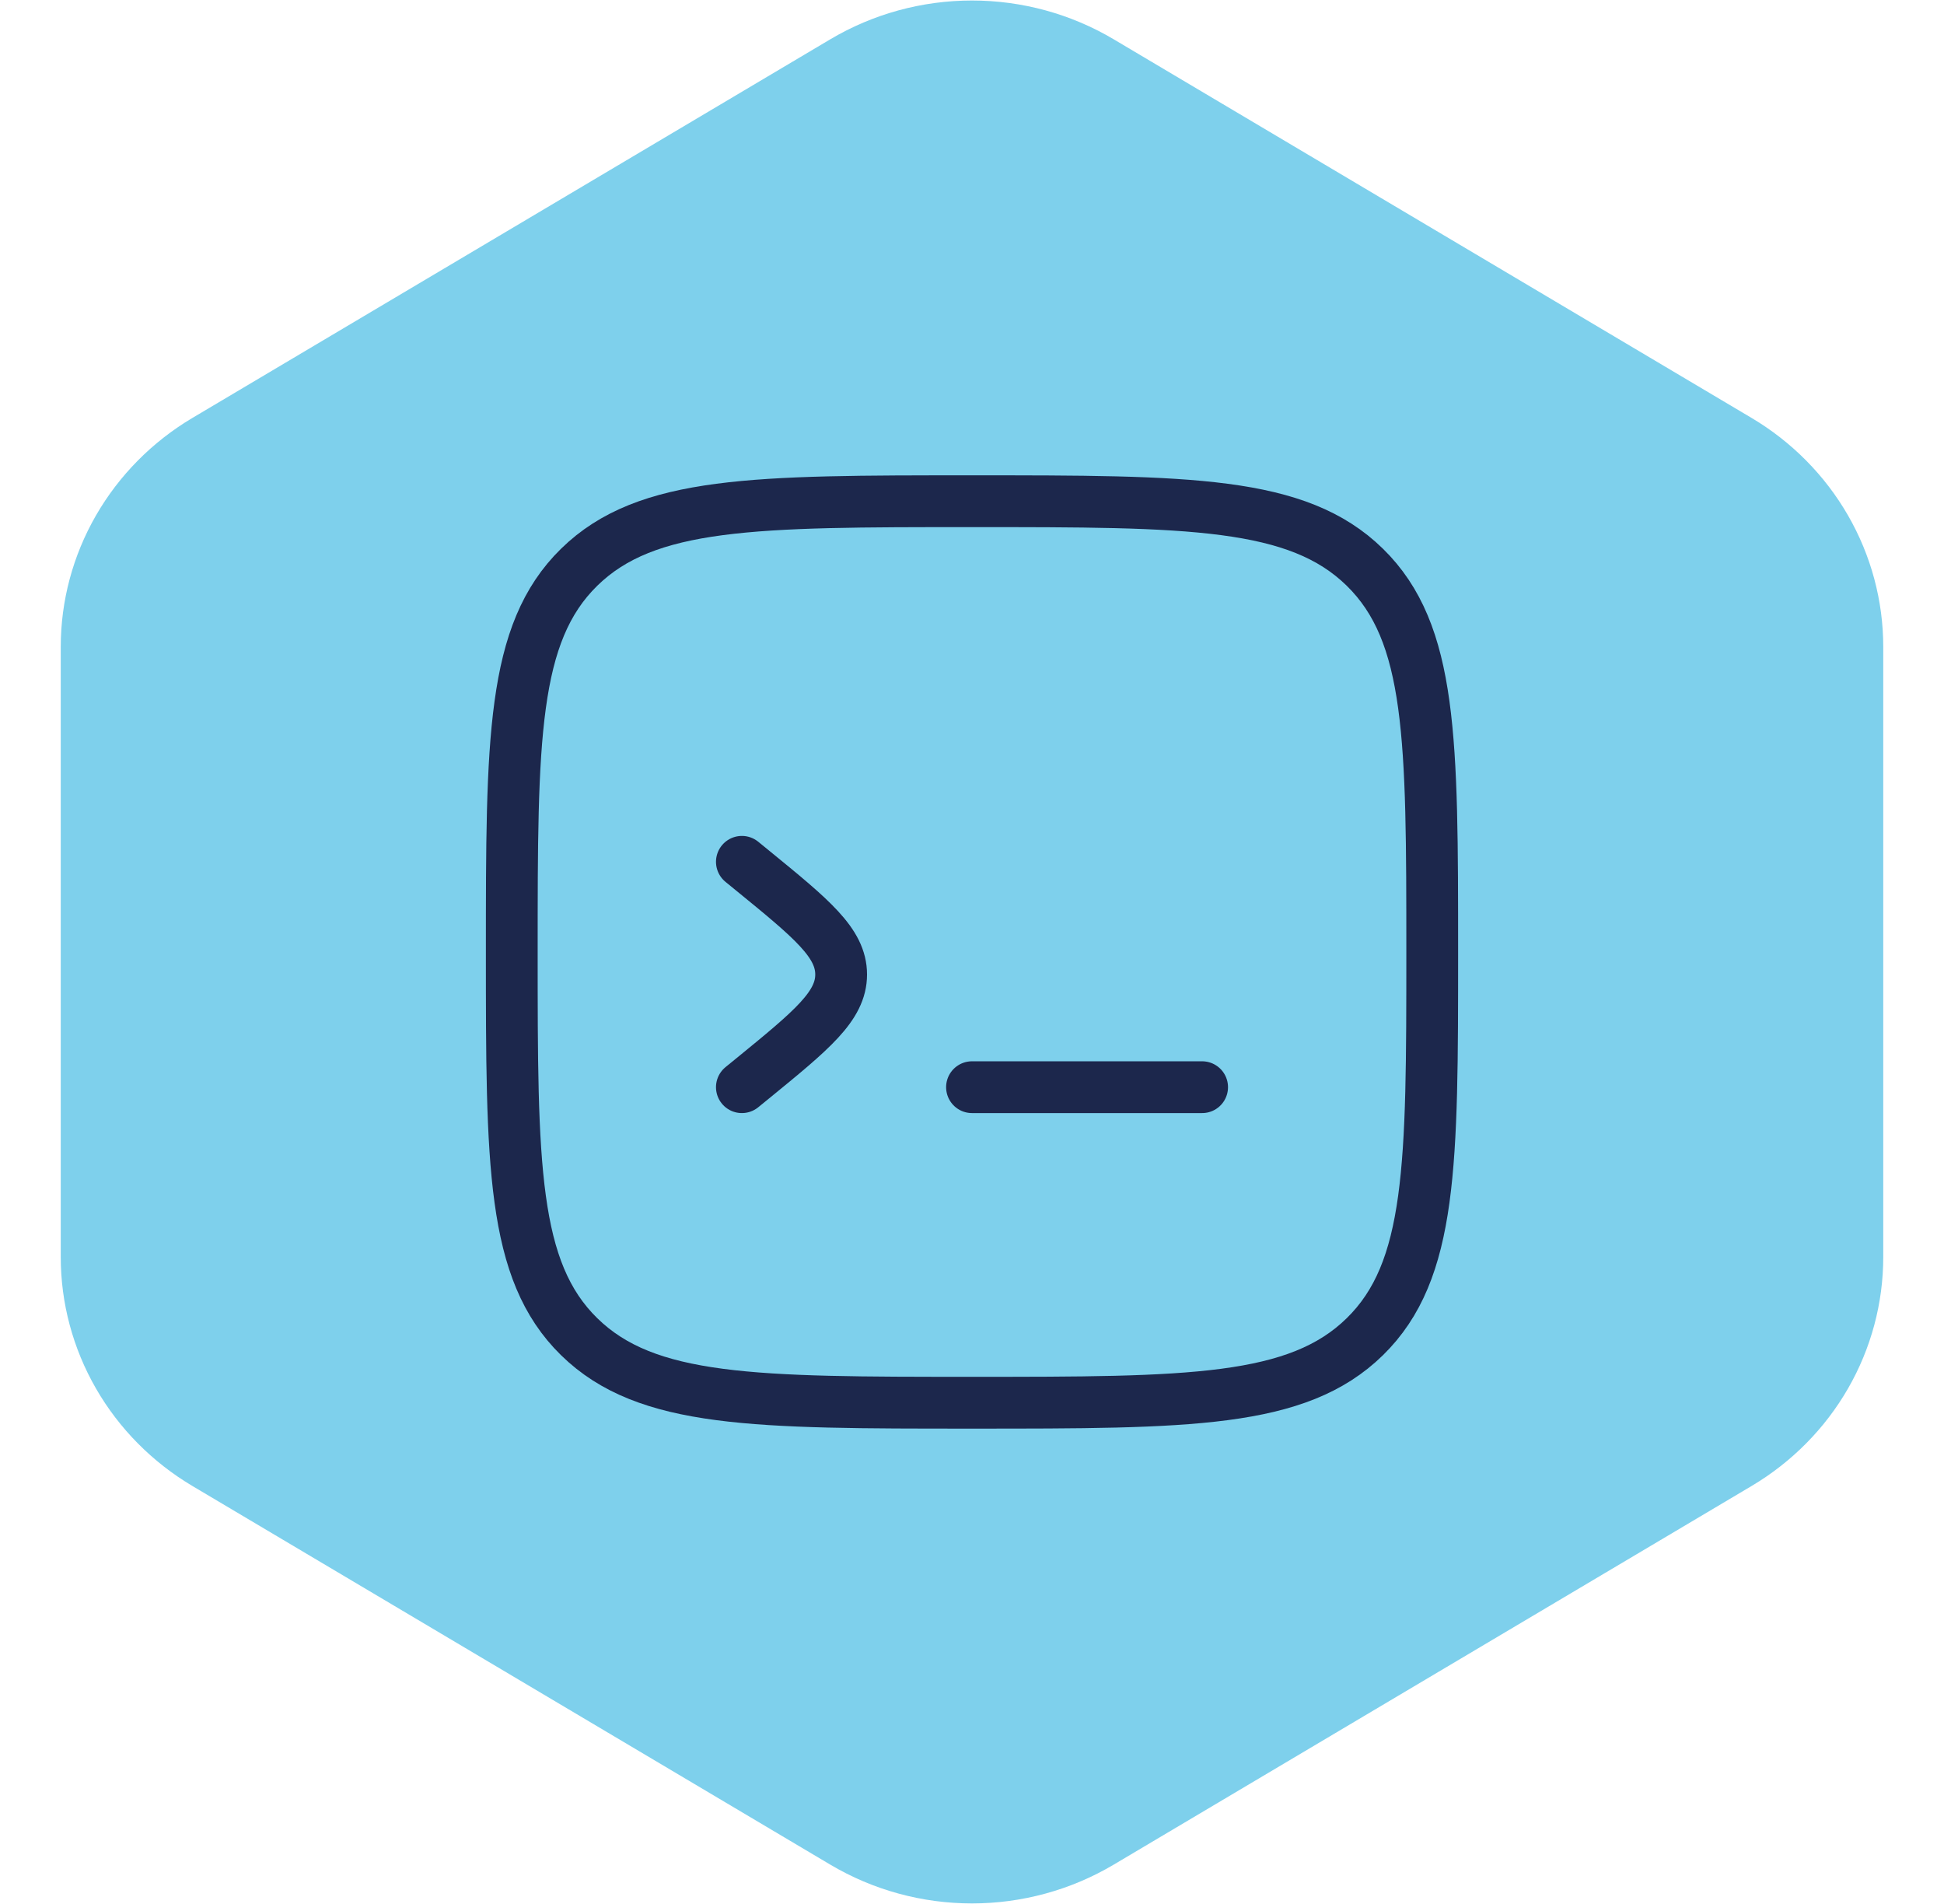 <svg width="96" height="94" viewBox="0 0 96 94" fill="none" xmlns="http://www.w3.org/2000/svg">
<path d="M54.996 1.939C52.886 0.687 50.467 0.025 48 0.025C45.533 0.025 43.114 0.687 41.004 1.939L9.504 20.633C7.519 21.811 5.878 23.47 4.738 25.45C3.599 27.43 3 29.664 3 31.936V62.063C3 64.336 3.599 66.57 4.738 68.55C5.878 70.53 7.519 72.189 9.504 73.367L41.004 92.061C43.114 93.313 45.533 93.975 48 93.975C50.467 93.975 52.886 93.313 54.996 92.061L86.496 73.367C88.481 72.189 90.122 70.53 91.262 68.55C92.401 66.57 93 64.336 93 62.063V31.936C93 29.664 92.401 27.43 91.262 25.45C90.122 23.47 88.481 21.811 86.496 20.633L54.996 1.939Z" fill="#7ED0EC"/>
<path d="M25.273 47C25.273 36.51 25.273 31.264 28.601 28.005C31.929 24.746 37.286 24.746 48 24.746C58.714 24.746 64.071 24.746 67.399 28.005C70.727 31.264 70.727 36.51 70.727 47C70.727 57.49 70.727 62.736 67.399 65.995C64.071 69.254 58.714 69.254 48 69.254C37.286 69.254 31.929 69.254 28.601 65.995C25.273 62.736 25.273 57.49 25.273 47Z" stroke="#1C274C" stroke-width="2.557"/>
<path d="M59.364 53.676H53.682H48" stroke="#1C274C" stroke-width="2.557" stroke-linecap="round"/>
<path d="M36.636 42.549L37.169 42.984C40.082 45.361 41.538 46.549 41.538 48.113C41.538 49.676 40.082 50.864 37.169 53.242L36.636 53.676" stroke="#1C274C" stroke-width="2.557" stroke-linecap="round"/>
</svg>

